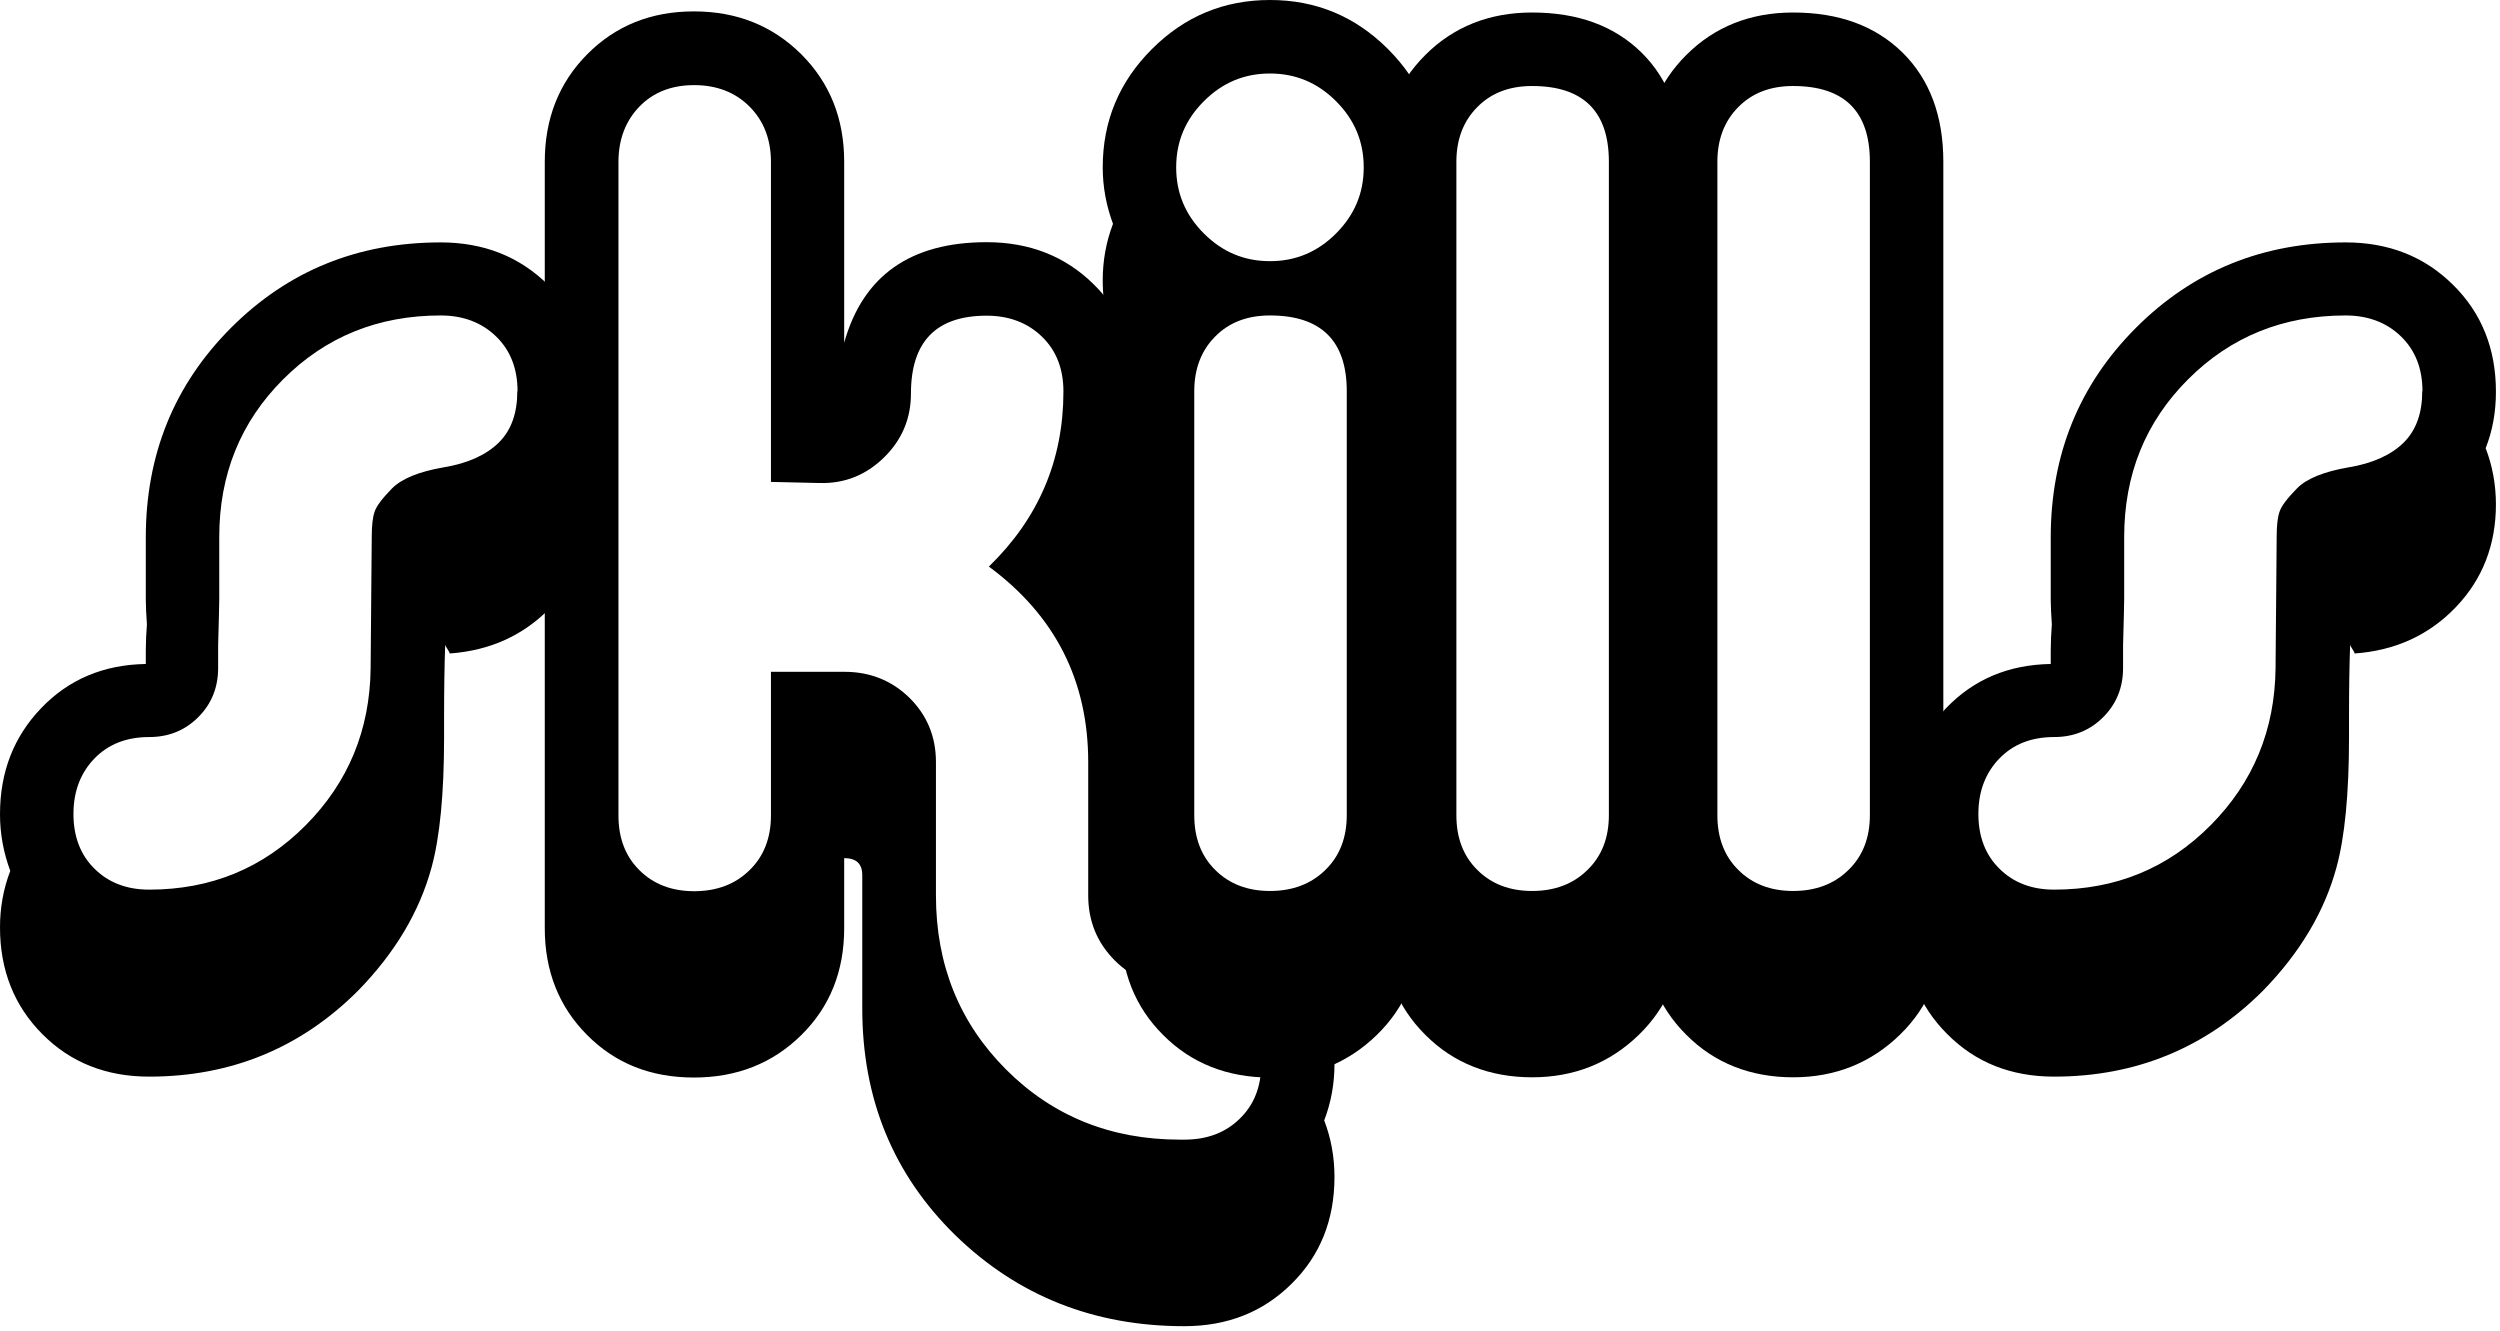 <svg width="511" height="272" viewBox="0 0 511 272" fill="none" xmlns="http://www.w3.org/2000/svg">
<path d="M120.799 103.068C120.799 111.379 118.061 118.412 112.585 124.12C107.108 129.828 100.217 132.979 91.911 133.573C91.911 133.436 91.775 133.116 91.455 132.66C91.136 132.203 90.999 131.883 90.999 131.746C90.862 135.582 90.77 140.469 90.77 146.314L90.77 150.698C90.77 162.251 89.903 171.11 88.215 177.275C85.751 186.363 80.731 194.765 73.201 202.483C61.518 214.174 47.279 220.064 30.485 220.064C21.723 220.064 14.421 217.187 8.671 211.388C2.921 205.634 8.68838e-05 198.327 8.72671e-05 189.56C8.74427e-05 185.541 0.685 181.705 2.099 178.006C0.73 174.307 8.81015e-05 170.471 8.82771e-05 166.453C8.86544e-05 157.822 2.784 150.606 8.443 144.716C14.056 138.87 21.175 135.856 29.801 135.719L29.801 132.934C29.801 131.244 29.892 129.463 30.029 127.636C29.892 125.627 29.801 123.938 29.801 122.568L29.801 109.872C29.801 92.93 35.596 78.637 47.234 66.992C58.871 55.347 73.155 49.548 90.086 49.548C98.848 49.548 106.15 52.425 112.037 58.224C117.878 63.978 120.799 71.285 120.799 80.052C120.799 84.208 120.115 88.044 118.7 91.606C120.069 95.168 120.799 99.004 120.799 103.159L120.799 103.068ZM105.785 79.961C105.785 75.349 104.324 71.604 101.404 68.773C98.483 65.942 94.695 64.48 90.086 64.48C77.308 64.48 66.583 68.819 57.867 77.541C49.15 86.263 44.815 96.995 44.815 109.781L44.815 122.476C44.815 123.572 44.724 126.723 44.587 131.929L44.587 136.541C44.587 140.56 43.218 143.894 40.525 146.588C37.833 149.282 34.501 150.652 30.485 150.652C25.876 150.652 22.134 152.113 19.304 155.036C16.475 157.959 15.014 161.749 15.014 166.361C15.014 170.973 16.429 174.718 19.304 177.549C22.134 180.381 25.876 181.842 30.485 181.842C43.126 181.842 53.76 177.458 62.476 168.69C71.192 159.922 75.619 149.191 75.756 136.587L75.984 109.781C75.984 107.452 76.167 105.717 76.578 104.575C76.943 103.433 78.175 101.835 80.137 99.826C82.145 97.817 85.659 96.401 90.634 95.533C95.654 94.711 99.396 92.976 101.951 90.464C104.507 87.953 105.739 84.436 105.739 79.961L105.785 79.961Z" fill="black"/>
<path d="M272.768 240.568C272.768 249.336 269.847 256.643 264.005 262.397C258.164 268.196 250.862 271.073 242.054 271.073C223.572 271.073 208.01 264.863 195.277 252.487C182.59 240.066 176.247 224.631 176.247 206.136L176.247 178.874C176.247 176.545 175.015 175.403 172.551 175.403L172.551 189.742C172.551 198.51 169.63 205.817 163.788 211.571C157.947 217.324 150.645 220.247 141.837 220.247C133.03 220.247 125.773 217.37 120.023 211.571C114.273 205.817 111.352 198.51 111.352 189.742L111.352 33.062C111.352 24.294 114.227 16.942 120.023 11.097C125.819 5.252 133.075 2.329 141.837 2.329C150.6 2.329 157.901 5.252 163.788 11.097C169.63 16.942 172.551 24.249 172.551 33.062L172.551 70.052C176.384 56.352 186.104 49.502 201.666 49.502C210.428 49.502 217.776 52.379 223.617 58.178C229.459 63.932 232.38 71.239 232.38 80.007C232.38 84.802 231.923 89.323 231.01 93.661C231.923 96.766 232.38 99.917 232.38 103.114C232.38 110.375 231.284 117.225 229.139 123.664C234.661 133.208 237.445 143.939 237.445 155.767L237.445 183.029C237.445 185.495 238.677 186.728 241.142 186.728C250.223 186.728 257.753 189.605 263.777 195.405C269.801 201.204 272.768 208.557 272.768 217.461C272.768 221.48 272.083 225.316 270.668 229.015C272.037 232.577 272.768 236.413 272.768 240.568ZM257.753 217.461C257.753 212.849 256.293 209.059 253.372 206.136C250.451 203.214 246.664 201.752 242.054 201.752L241.142 201.752C235.893 201.752 231.467 199.926 227.862 196.318C224.256 192.711 222.431 188.281 222.431 183.029L222.431 155.767C222.431 139.144 215.677 125.81 202.123 115.809C212.3 105.945 217.365 94.026 217.365 80.007C217.365 75.395 215.905 71.65 212.984 68.819C210.063 65.987 206.276 64.526 201.666 64.526C191.353 64.526 186.196 69.823 186.196 80.463C186.196 85.532 184.37 89.916 180.674 93.524C176.977 97.132 172.596 98.867 167.531 98.73L157.582 98.502L157.582 33.108C157.582 28.496 156.121 24.705 153.201 21.783C150.28 18.86 146.492 17.399 141.883 17.399C137.274 17.399 133.532 18.86 130.702 21.783C127.873 24.705 126.412 28.496 126.412 33.108L126.412 166.681C126.412 171.293 127.827 175.038 130.702 177.869C133.532 180.7 137.274 182.162 141.883 182.162C146.492 182.162 150.28 180.746 153.201 177.869C156.121 175.038 157.582 171.293 157.582 166.681L157.582 137.318L172.596 137.318C177.844 137.318 182.271 139.099 185.876 142.615C189.482 146.177 191.307 150.561 191.307 155.767L191.307 183.029C191.307 197.186 196.099 209.059 205.637 218.603C215.175 228.147 227.04 232.942 241.187 232.942L242.1 232.942C246.709 232.942 250.497 231.527 253.418 228.65C256.339 225.818 257.799 222.074 257.799 217.461L257.753 217.461Z" fill="black"/>
<path d="M293.76 57.311C293.76 63.156 292.437 68.545 289.836 73.477C290.155 75.486 290.292 77.632 290.292 79.961L290.292 189.742C290.292 198.51 287.326 205.817 281.393 211.571C275.46 217.324 268.204 220.247 259.579 220.247C250.954 220.247 243.515 217.37 237.765 211.571C231.969 205.817 229.094 198.51 229.094 189.742L229.094 79.961C229.094 77.815 229.231 75.714 229.55 73.705C226.766 68.636 225.397 63.156 225.397 57.311C225.397 53.292 226.082 49.456 227.497 45.757C226.127 42.058 225.397 38.222 225.397 34.204C225.397 24.797 228.729 16.759 235.437 10.046C242.146 3.334 250.178 -1.90505e-06 259.579 -1.49412e-06C268.98 -1.08319e-06 277.012 3.334 283.72 10.046C290.429 16.759 293.76 24.797 293.76 34.204C293.76 38.222 293.076 42.058 291.661 45.757C293.03 49.456 293.76 53.292 293.76 57.311ZM278.746 34.204C278.746 28.952 276.875 24.477 273.087 20.687C269.299 16.896 264.827 15.024 259.579 15.024C254.331 15.024 249.858 16.896 246.07 20.687C242.283 24.477 240.412 28.952 240.412 34.204C240.412 39.455 242.283 43.931 246.07 47.721C249.858 51.511 254.331 53.383 259.579 53.383C264.827 53.383 269.299 51.511 273.087 47.721C276.875 43.931 278.746 39.455 278.746 34.204ZM275.278 166.635L275.278 79.961C275.278 69.641 270.029 64.48 259.579 64.48C254.97 64.48 251.227 65.896 248.398 68.773C245.568 71.604 244.108 75.349 244.108 79.961L244.108 166.635C244.108 171.247 245.523 174.992 248.398 177.823C251.227 180.655 254.97 182.116 259.579 182.116C264.188 182.116 267.976 180.7 270.897 177.823C273.817 174.992 275.278 171.248 275.278 166.635Z" fill="black"/>
<path d="M343.869 189.697C343.869 198.464 340.902 205.771 334.97 211.525C329.037 217.279 321.781 220.201 313.155 220.201C304.53 220.201 297.092 217.324 291.341 211.525C285.546 205.771 282.671 198.464 282.671 189.697L282.671 33.062C282.671 24.294 285.546 16.988 291.341 11.234C297.092 5.48 304.393 2.557 313.155 2.557C322.557 2.557 329.995 5.297 335.563 10.777C341.085 16.257 343.869 23.701 343.869 33.062L343.869 189.742L343.869 189.697ZM328.854 166.59L328.854 33.062C328.854 22.742 323.606 17.581 313.155 17.581C308.546 17.581 304.804 18.997 301.975 21.874C299.145 24.705 297.685 28.45 297.685 33.062L297.685 166.635C297.685 171.247 299.1 174.992 301.975 177.823C304.804 180.655 308.546 182.116 313.155 182.116C317.765 182.116 321.553 180.7 324.473 177.823C327.394 174.992 328.854 171.247 328.854 166.635L328.854 166.59Z" fill="black"/>
<path d="M397.217 189.697C397.217 198.464 394.251 205.771 388.318 211.525C382.386 217.279 375.129 220.201 366.504 220.201C357.879 220.201 350.44 217.324 344.69 211.525C338.894 205.771 336.019 198.464 336.019 189.697L336.019 33.062C336.019 24.294 338.894 16.988 344.69 11.234C350.44 5.48 357.742 2.557 366.504 2.557C375.905 2.557 383.344 5.297 388.912 10.777C394.434 16.257 397.217 23.701 397.217 33.062L397.217 189.742L397.217 189.697ZM382.203 166.59L382.203 33.062C382.203 22.742 376.955 17.581 366.504 17.581C361.895 17.581 358.153 18.997 355.323 21.874C352.494 24.705 351.033 28.45 351.033 33.062L351.033 166.635C351.033 171.247 352.448 174.992 355.323 177.823C358.153 180.655 361.895 182.116 366.504 182.116C371.113 182.116 374.901 180.7 377.822 177.823C380.743 174.992 382.203 171.247 382.203 166.635L382.203 166.59Z" fill="black"/>
<path d="M510.167 103.068C510.167 111.379 507.429 118.412 501.953 124.12C496.476 129.828 489.585 132.979 481.279 133.573C481.279 133.436 481.142 133.116 480.823 132.66C480.504 132.203 480.367 131.883 480.367 131.746C480.23 135.582 480.138 140.469 480.138 146.314L480.138 150.698C480.138 162.251 479.271 171.11 477.583 177.275C475.118 186.363 470.098 194.765 462.568 202.483C450.886 214.174 436.601 220.064 419.853 220.064C411.091 220.064 403.789 217.187 398.039 211.388C392.243 205.634 389.368 198.327 389.368 189.56C389.368 185.541 390.053 181.705 391.467 178.006C390.098 174.307 389.368 170.471 389.368 166.453C389.368 157.822 392.197 150.606 397.811 144.716C403.424 138.87 410.543 135.856 419.169 135.719L419.169 132.934C419.169 131.244 419.26 129.463 419.397 127.636C419.26 125.627 419.169 123.938 419.169 122.568L419.169 109.872C419.169 92.93 424.964 78.637 436.601 66.992C448.239 55.347 462.523 49.548 479.454 49.548C488.216 49.548 495.563 52.425 501.405 58.224C507.246 63.978 510.167 71.285 510.167 80.052C510.167 84.208 509.482 88.044 508.068 91.606C509.437 95.168 510.167 99.004 510.167 103.159L510.167 103.068ZM495.153 79.961C495.153 75.349 493.692 71.604 490.772 68.773C487.851 65.942 484.063 64.48 479.454 64.48C466.676 64.48 455.951 68.819 447.235 77.541C438.518 86.263 434.183 96.995 434.183 109.781L434.183 122.476C434.183 123.572 434.091 126.723 433.955 131.929L433.955 136.541C433.955 140.56 432.585 143.894 429.893 146.588C427.2 149.282 423.869 150.652 419.853 150.652C415.244 150.652 411.502 152.113 408.672 155.036C405.843 157.959 404.382 161.749 404.382 166.361C404.382 170.973 405.797 174.718 408.672 177.549C411.502 180.381 415.244 181.842 419.853 181.842C432.494 181.842 443.127 177.458 451.844 168.69C460.56 159.922 464.987 149.191 465.124 136.587L465.352 109.781C465.352 107.452 465.535 105.717 465.946 104.575C466.311 103.433 467.543 101.835 469.505 99.826C471.468 97.817 475.027 96.401 480.001 95.533C485.021 94.711 488.764 92.976 491.319 90.464C493.875 87.907 495.107 84.436 495.107 79.961L495.153 79.961Z" fill="black"/>
</svg>
